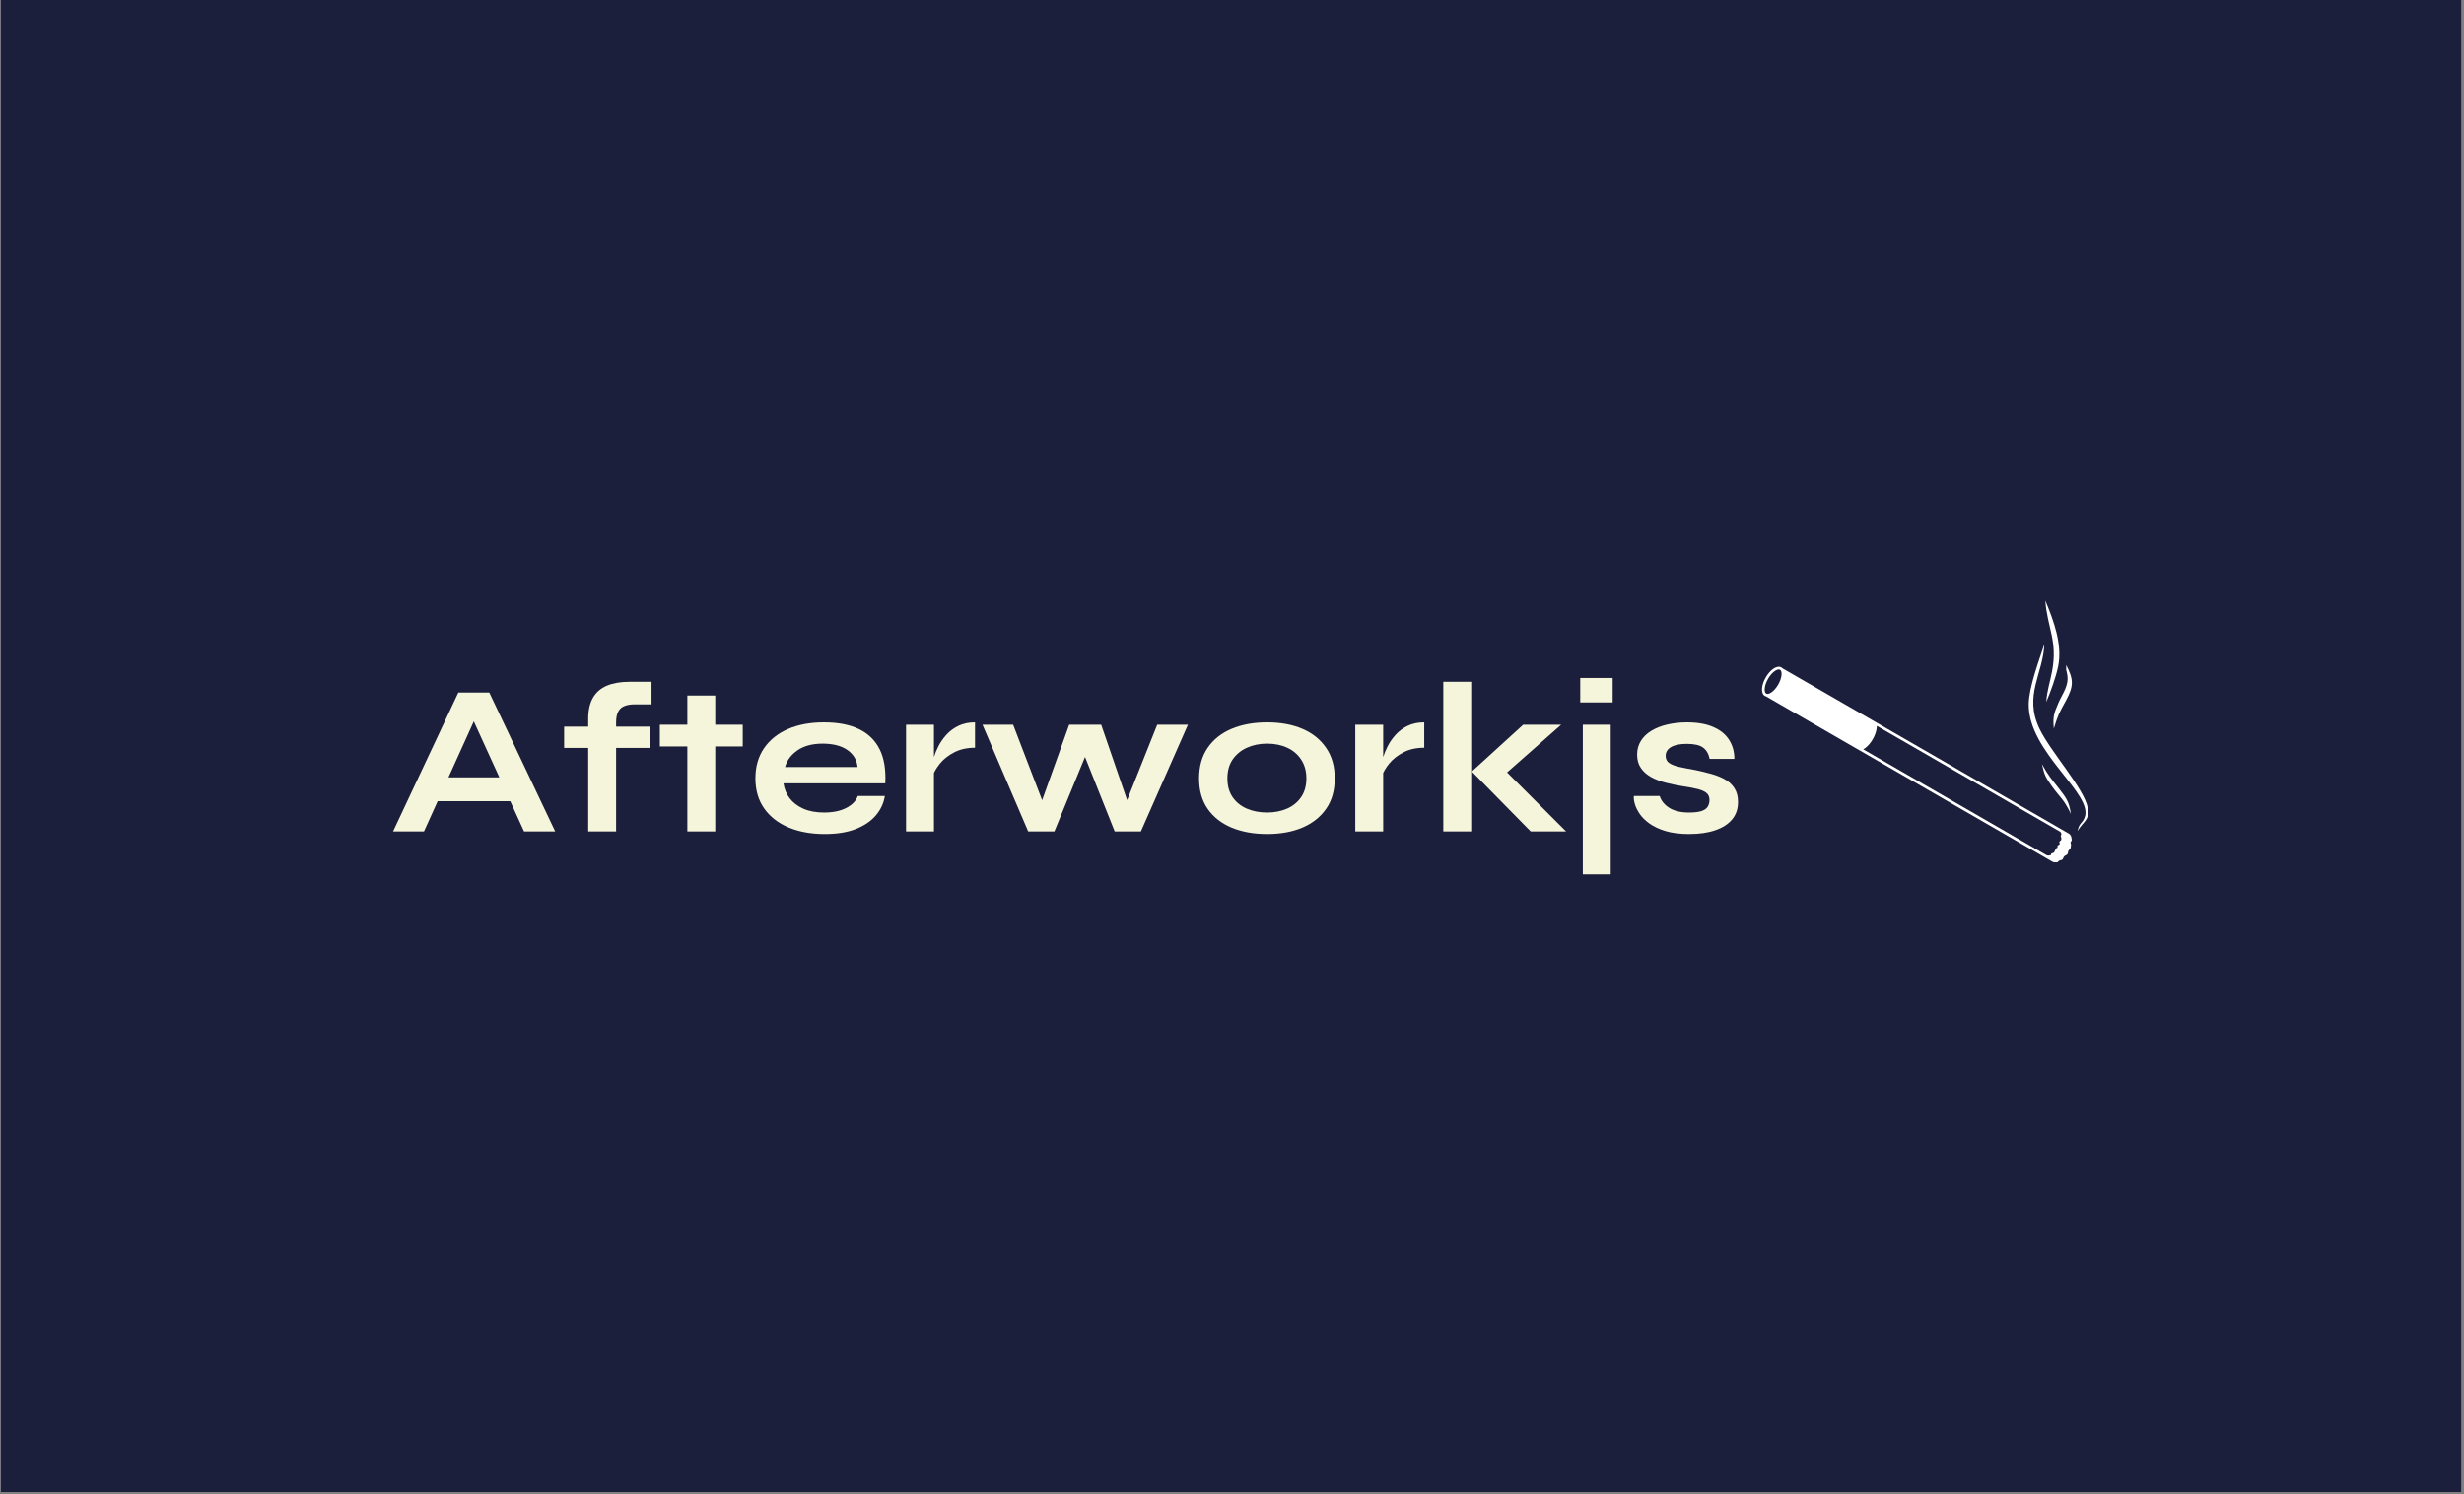 <svg xmlns="http://www.w3.org/2000/svg" xmlns:xlink="http://www.w3.org/1999/xlink" width="874" zoomAndPan="magnify" viewBox="0 0 655.5 397.5" height="530" preserveAspectRatio="xMidYMid meet" version="1.0"><rect x="0" y="0" width="655.5" height="397.5" fill="#808080" stroke="none"/><defs><g/><clipPath id="f5fc1f52b2"><path d="M 0.16 0 L 654.84 0 L 654.84 397 L 0.16 397 Z M 0.16 0 " clip-rule="nonzero"/></clipPath><clipPath id="6f56911103"><path d="M 468.742 159.758 L 555.516 159.758 L 555.516 229.418 L 468.742 229.418 Z M 468.742 159.758 " clip-rule="nonzero"/></clipPath></defs><g clip-path="url(#f5fc1f52b2)"><path fill="#ffffff" d="M 0.16 0 L 654.84 0 L 654.84 397 L 0.16 397 Z M 0.16 0 " fill-opacity="1" fill-rule="nonzero"/><path fill="#1c1f3b" d="M 0.16 0 L 654.84 0 L 654.84 397 L 0.16 397 Z M 0.16 0 " fill-opacity="1" fill-rule="nonzero"/></g><g clip-path="url(#6f56911103)"><path fill="#ffffff" d="M 473.945 179.547 C 473.883 180.301 473.582 181.227 473.051 182.145 C 472.523 183.062 471.875 183.785 471.25 184.215 C 470.703 184.594 470.199 184.73 469.875 184.543 C 469.547 184.355 469.414 183.848 469.469 183.184 C 469.527 182.434 469.832 181.508 470.363 180.59 C 470.891 179.676 471.539 178.949 472.164 178.52 C 472.711 178.145 473.211 178.004 473.539 178.191 C 473.867 178.383 473.996 178.887 473.945 179.547 Z M 547.969 221.227 L 548.047 221.273 C 548.211 221.383 548.316 221.59 548.375 221.863 C 548.414 222.062 548.238 222.258 548.223 222.52 C 548.215 222.641 548.387 222.809 548.371 222.938 C 548.348 223.09 548.395 223.273 548.352 223.438 C 548.305 223.621 547.934 223.75 547.867 223.941 C 547.797 224.125 548.012 224.41 547.926 224.602 C 547.832 224.805 547.473 224.84 547.355 225.043 C 547.289 225.16 547.41 225.383 547.34 225.496 C 547.254 225.625 547.012 225.66 546.922 225.781 C 546.777 225.98 546.781 226.254 546.625 226.422 C 546.527 226.527 546.523 226.707 546.426 226.801 C 546.227 226.984 545.879 226.992 545.68 227.125 C 545.609 227.168 545.699 227.422 545.633 227.457 C 545.199 227.703 544.699 227.656 544.438 227.527 L 544.355 227.48 L 495.684 199.379 C 495.859 199.277 496.031 199.156 496.207 199.027 C 496.934 198.473 497.645 197.664 498.215 196.672 C 498.785 195.684 499.133 194.66 499.25 193.754 C 499.277 193.539 499.289 193.328 499.293 193.125 Z M 546.379 193.836 C 546.078 190.789 546.371 189.859 547.59 187.031 C 548.703 184.449 550.48 182.406 549.934 179.426 C 549.574 177.465 549.68 179.066 549.66 176.922 C 551.602 180.66 551.77 182.422 549.609 186.375 C 547.77 189.742 547.535 190.059 546.379 193.836 Z M 550.91 216.543 C 548.941 212.402 548.09 212.359 545.738 209.004 C 543.988 206.504 543.902 206.195 543.219 203.301 C 545.055 206.59 545.574 207.02 547.781 209.852 C 549.754 212.383 550.457 213.402 550.91 216.543 Z M 544.105 159.758 C 546.32 165.082 548.707 171.469 547.527 177.27 C 546.953 180.094 545.504 184.094 544.359 186.77 C 544.578 183.602 545.34 181.633 545.91 178.621 C 547.441 170.535 544.633 166.961 544.105 159.758 Z M 543.855 171.367 C 543.535 179.324 538.32 184.992 542.547 193.863 C 545.441 199.938 554.496 209.859 555.398 214.922 C 555.996 218.273 554.188 218.512 552.691 221.102 C 553.168 218.84 553.82 219.254 554.52 217.656 C 557.285 211.332 539.504 200.305 539.695 187.281 C 539.758 182.875 542.418 175.793 543.855 171.367 Z M 498.633 191.914 L 498.191 191.66 L 474.195 177.809 C 474.109 177.715 474.008 177.637 473.898 177.57 C 473.312 177.234 472.535 177.395 471.754 177.934 C 471.051 178.422 470.324 179.223 469.742 180.234 C 469.16 181.242 468.824 182.273 468.758 183.125 C 468.68 184.07 468.93 184.824 469.516 185.16 C 469.629 185.227 469.746 185.273 469.867 185.301 L 493.863 199.156 L 494.305 199.41 L 543.996 228.102 C 544.297 228.285 545.785 229.141 546.094 229.312 L 546.121 229.324 C 546.375 229.449 546.879 229.57 547.18 229.484 C 547.457 229.41 547.531 229.141 547.84 228.969 C 548.043 228.852 548.414 228.875 548.621 228.711 C 548.883 228.496 548.883 228.129 549.137 227.84 C 549.336 227.613 549.797 227.527 549.98 227.262 C 550.09 227.098 550.164 226.871 550.164 226.664 C 550.172 226.215 550.691 226.008 550.836 225.641 C 550.93 225.395 550.875 225.07 550.938 224.828 C 551.004 224.582 550.797 224.336 550.828 224.105 C 550.852 223.93 551.121 223.758 551.125 223.598 C 551.133 223.289 551.102 223.004 551.039 222.75 C 550.934 222.352 550.738 222.031 550.445 221.836 C 550.449 221.832 548.488 220.695 548.324 220.605 L 498.633 191.914 " fill-opacity="1" fill-rule="evenodd"/></g><g fill="#f5f5dc" fill-opacity="1"><g transform="translate(103.603, 221.21)"><g><path d="M 10.172 -8.047 L 10.172 -14.391 L 34.609 -14.391 L 34.609 -8.047 Z M 0.969 0 L 18.328 -36.953 L 26.562 -36.953 L 44.094 0 L 35.812 0 L 20.609 -33.297 L 24.266 -33.297 L 9.188 0 Z M 0.969 0 "/></g></g></g><g fill="#f5f5dc" fill-opacity="1"><g transform="translate(148.655, 221.21)"><g><path d="M 1.422 -27.875 L 24.266 -27.875 L 24.266 -22.219 L 1.422 -22.219 Z M 18.781 -39.812 L 24.672 -39.812 L 24.672 -33.812 L 20.562 -33.812 C 19.457 -33.844 18.504 -33.723 17.703 -33.453 C 16.898 -33.191 16.289 -32.707 15.875 -32 C 15.457 -31.301 15.25 -30.305 15.25 -29.016 L 15.25 0 L 7.828 0 L 7.828 -29.922 C 7.828 -32.211 8.242 -34.086 9.078 -35.547 C 9.922 -37.016 11.16 -38.094 12.797 -38.781 C 14.43 -39.469 16.426 -39.812 18.781 -39.812 Z M 18.781 -39.812 "/></g></g></g><g fill="#f5f5dc" fill-opacity="1"><g transform="translate(174.122, 221.21)"><g><path d="M 1.422 -28.391 L 23.469 -28.391 L 23.469 -22.609 L 1.422 -22.609 Z M 8.734 -36.156 L 16.156 -36.156 L 16.156 0 L 8.734 0 Z M 8.734 -36.156 "/></g></g></g><g fill="#f5f5dc" fill-opacity="1"><g transform="translate(198.903, 221.21)"><g><path d="M 29.297 -9.422 L 36.5 -9.422 C 36.188 -7.484 35.375 -5.75 34.062 -4.219 C 32.75 -2.695 30.969 -1.5 28.719 -0.625 C 26.477 0.25 23.738 0.688 20.5 0.688 C 16.883 0.688 13.688 0.109 10.906 -1.047 C 8.125 -2.211 5.953 -3.898 4.391 -6.109 C 2.836 -8.316 2.062 -10.984 2.062 -14.109 C 2.062 -17.223 2.82 -19.895 4.344 -22.125 C 5.863 -24.352 7.984 -26.055 10.703 -27.234 C 13.43 -28.422 16.625 -29.016 20.281 -29.016 C 24.008 -29.016 27.109 -28.422 29.578 -27.234 C 32.055 -26.055 33.895 -24.273 35.094 -21.891 C 36.289 -19.516 36.797 -16.484 36.609 -12.797 L 9.531 -12.797 C 9.727 -11.348 10.27 -10.031 11.156 -8.844 C 12.051 -7.664 13.27 -6.734 14.812 -6.047 C 16.352 -5.367 18.191 -5.031 20.328 -5.031 C 22.691 -5.031 24.66 -5.438 26.234 -6.25 C 27.816 -7.07 28.836 -8.129 29.297 -9.422 Z M 19.938 -23.359 C 17.188 -23.359 14.953 -22.758 13.234 -21.562 C 11.523 -20.363 10.426 -18.883 9.938 -17.125 L 29.234 -17.125 C 29.047 -19.031 28.141 -20.547 26.516 -21.672 C 24.898 -22.797 22.707 -23.359 19.938 -23.359 Z M 19.938 -23.359 "/></g></g></g><g fill="#f5f5dc" fill-opacity="1"><g transform="translate(237.616, 221.21)"><g><path d="M 3.422 -28.391 L 10.844 -28.391 L 10.844 0 L 3.422 0 Z M 21.766 -22.266 C 19.629 -22.266 17.781 -21.852 16.219 -21.031 C 14.656 -20.219 13.395 -19.223 12.438 -18.047 C 11.488 -16.867 10.828 -15.727 10.453 -14.625 L 10.391 -17.766 C 10.43 -18.223 10.582 -18.895 10.844 -19.781 C 11.113 -20.676 11.516 -21.645 12.047 -22.688 C 12.578 -23.738 13.281 -24.75 14.156 -25.719 C 15.039 -26.695 16.109 -27.488 17.359 -28.094 C 18.617 -28.707 20.086 -29.016 21.766 -29.016 Z M 21.766 -22.266 "/></g></g></g><g fill="#f5f5dc" fill-opacity="1"><g transform="translate(260.513, 221.21)"><g><path d="M 40.438 -5.141 L 38.094 -5.203 L 47.344 -28.391 L 55.516 -28.391 L 43 0 L 36.031 0 L 26.906 -22.906 L 29.406 -22.906 L 19.984 0 L 13.016 0 L 0.859 -28.391 L 9.016 -28.391 L 17.938 -5.141 L 15.594 -5.141 L 23.922 -28.391 L 32.438 -28.391 Z M 40.438 -5.141 "/></g></g></g><g fill="#f5f5dc" fill-opacity="1"><g transform="translate(316.928, 221.21)"><g><path d="M 20.156 0.688 C 16.582 0.688 13.43 0.117 10.703 -1.016 C 7.984 -2.16 5.863 -3.828 4.344 -6.016 C 2.82 -8.211 2.062 -10.91 2.062 -14.109 C 2.062 -17.305 2.82 -20.016 4.344 -22.234 C 5.863 -24.461 7.984 -26.148 10.703 -27.297 C 13.43 -28.441 16.582 -29.016 20.156 -29.016 C 23.738 -29.016 26.867 -28.441 29.547 -27.297 C 32.234 -26.148 34.336 -24.461 35.859 -22.234 C 37.391 -20.016 38.156 -17.305 38.156 -14.109 C 38.156 -10.91 37.391 -8.211 35.859 -6.016 C 34.336 -3.828 32.234 -2.16 29.547 -1.016 C 26.867 0.117 23.738 0.688 20.156 0.688 Z M 20.156 -5.031 C 22.133 -5.031 23.914 -5.379 25.5 -6.078 C 27.082 -6.785 28.328 -7.812 29.234 -9.156 C 30.148 -10.508 30.609 -12.16 30.609 -14.109 C 30.609 -16.047 30.148 -17.707 29.234 -19.094 C 28.328 -20.488 27.094 -21.547 25.531 -22.266 C 23.969 -22.992 22.176 -23.359 20.156 -23.359 C 18.176 -23.359 16.383 -22.992 14.781 -22.266 C 13.188 -21.547 11.922 -20.5 10.984 -19.125 C 10.055 -17.758 9.594 -16.086 9.594 -14.109 C 9.594 -12.16 10.047 -10.508 10.953 -9.156 C 11.867 -7.812 13.125 -6.785 14.719 -6.078 C 16.32 -5.379 18.133 -5.031 20.156 -5.031 Z M 20.156 -5.031 "/></g></g></g><g fill="#f5f5dc" fill-opacity="1"><g transform="translate(357.126, 221.21)"><g><path d="M 3.422 -28.391 L 10.844 -28.391 L 10.844 0 L 3.422 0 Z M 21.766 -22.266 C 19.629 -22.266 17.781 -21.852 16.219 -21.031 C 14.656 -20.219 13.395 -19.223 12.438 -18.047 C 11.488 -16.867 10.828 -15.727 10.453 -14.625 L 10.391 -17.766 C 10.43 -18.223 10.582 -18.895 10.844 -19.781 C 11.113 -20.676 11.516 -21.645 12.047 -22.688 C 12.578 -23.738 13.281 -24.75 14.156 -25.719 C 15.039 -26.695 16.109 -27.488 17.359 -28.094 C 18.617 -28.707 20.086 -29.016 21.766 -29.016 Z M 21.766 -22.266 "/></g></g></g><g fill="#f5f5dc" fill-opacity="1"><g transform="translate(380.023, 221.21)"><g><path d="M 3.938 -39.812 L 11.359 -39.812 L 11.359 0 L 3.938 0 Z M 35.297 -28.391 L 18.391 -13.484 L 18.562 -18.047 L 36.609 0 L 27.188 0 L 11.531 -15.938 L 25.188 -28.391 Z M 35.297 -28.391 "/></g></g></g><g fill="#f5f5dc" fill-opacity="1"><g transform="translate(417.081, 221.21)"><g><path d="M 4 -28.391 L 11.422 -28.391 L 11.422 11.422 L 4 11.422 Z M 11.938 -40.828 L 11.938 -34.328 L 3.312 -34.328 L 3.312 -40.828 Z M 11.938 -40.828 "/></g></g></g><g fill="#f5f5dc" fill-opacity="1"><g transform="translate(432.384, 221.21)"><g><path d="M 2.281 -9.422 L 9.141 -9.422 C 9.555 -8.129 10.422 -7.07 11.734 -6.25 C 13.047 -5.438 14.77 -5.031 16.906 -5.031 C 18.352 -5.031 19.473 -5.16 20.266 -5.422 C 21.066 -5.691 21.617 -6.082 21.922 -6.594 C 22.234 -7.102 22.391 -7.688 22.391 -8.344 C 22.391 -9.133 22.141 -9.75 21.641 -10.188 C 21.148 -10.625 20.391 -10.977 19.359 -11.25 C 18.328 -11.52 17.016 -11.77 15.422 -12 C 13.816 -12.258 12.27 -12.578 10.781 -12.953 C 9.301 -13.336 7.988 -13.844 6.844 -14.469 C 5.707 -15.102 4.805 -15.906 4.141 -16.875 C 3.473 -17.844 3.141 -19.031 3.141 -20.438 C 3.141 -21.812 3.473 -23.031 4.141 -24.094 C 4.805 -25.164 5.738 -26.062 6.938 -26.781 C 8.133 -27.508 9.539 -28.062 11.156 -28.438 C 12.781 -28.82 14.523 -29.016 16.391 -29.016 C 19.203 -29.016 21.539 -28.602 23.406 -27.781 C 25.281 -26.969 26.68 -25.828 27.609 -24.359 C 28.547 -22.891 29.016 -21.203 29.016 -19.297 L 22.438 -19.297 C 22.133 -20.711 21.523 -21.734 20.609 -22.359 C 19.703 -22.984 18.297 -23.297 16.391 -23.297 C 14.523 -23.297 13.113 -23.008 12.156 -22.438 C 11.207 -21.875 10.734 -21.098 10.734 -20.109 C 10.734 -19.305 11.023 -18.688 11.609 -18.25 C 12.203 -17.812 13.078 -17.457 14.234 -17.188 C 15.398 -16.926 16.863 -16.641 18.625 -16.328 C 20.102 -16.023 21.52 -15.68 22.875 -15.297 C 24.227 -14.922 25.438 -14.438 26.5 -13.844 C 27.562 -13.258 28.406 -12.477 29.031 -11.5 C 29.664 -10.531 29.984 -9.305 29.984 -7.828 C 29.984 -5.992 29.457 -4.445 28.406 -3.188 C 27.363 -1.938 25.867 -0.977 23.922 -0.312 C 21.984 0.352 19.664 0.688 16.969 0.688 C 14.562 0.688 12.492 0.43 10.766 -0.078 C 9.035 -0.598 7.598 -1.266 6.453 -2.078 C 5.305 -2.898 4.422 -3.773 3.797 -4.703 C 3.172 -5.641 2.742 -6.523 2.516 -7.359 C 2.285 -8.203 2.207 -8.891 2.281 -9.422 Z M 2.281 -9.422 "/></g></g></g></svg>